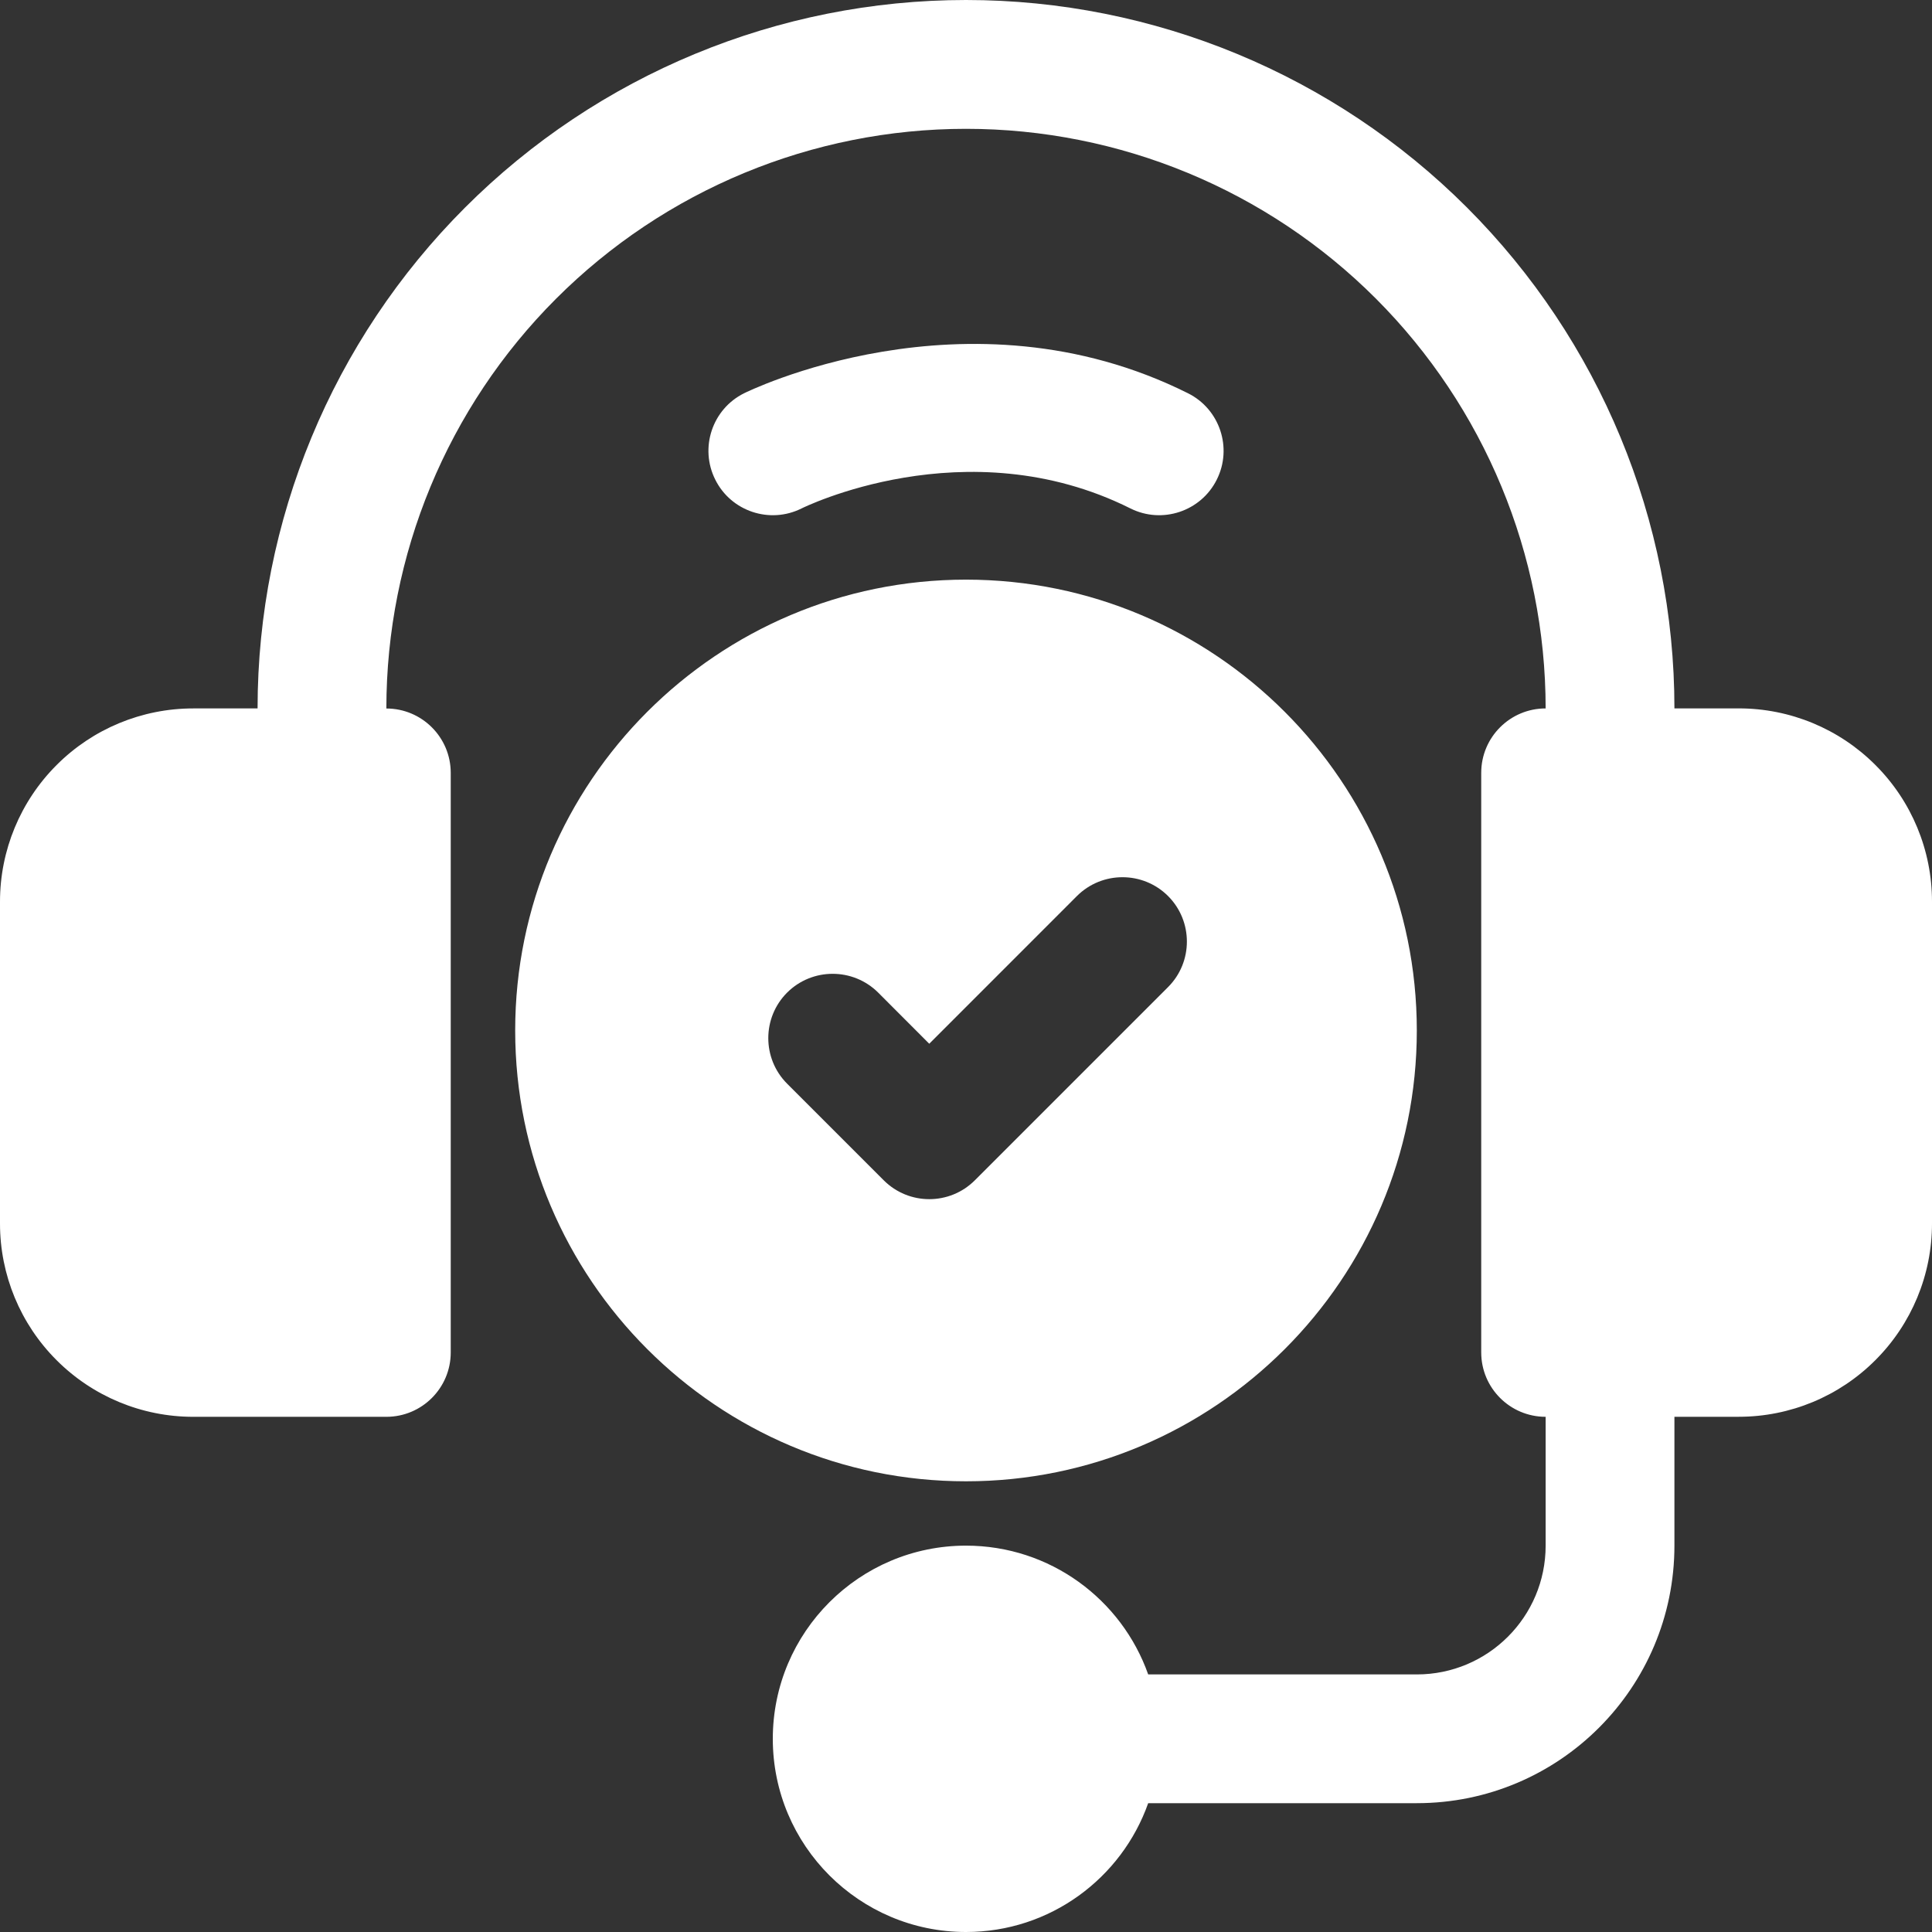<svg width="50" height="50" viewBox="0 0 50 50" fill="none" xmlns="http://www.w3.org/2000/svg">
<rect x="0" y="0" width="50" height="50" fill="#333333" stroke="none"/>
<path id="Vector" fill-rule="evenodd" clip-rule="evenodd" d="M6.666 18.334H5C3.673 18.334 2.401 18.861 1.465 19.799C0.527 20.736 0 22.008 0 23.334V31.667C0 32.994 0.527 34.266 1.465 35.202C2.402 36.14 3.673 36.667 5 36.667H9.999C10.919 36.667 11.665 35.921 11.665 35.001V20.002C11.665 19.082 10.919 18.336 9.999 18.336C9.999 14.357 11.579 10.542 14.393 7.729C17.207 4.916 21.021 3.334 25 3.334C28.979 3.334 32.794 4.913 35.607 7.727C38.419 10.542 40.001 14.357 40.001 18.334C39.081 18.334 38.334 19.08 38.334 20V35.001C38.334 35.921 39.081 36.667 40.001 36.667V40.001C40.001 41.842 38.509 43.334 36.667 43.334H29.715C29.029 41.392 27.176 40.001 25 40.001C22.24 40.001 20 42.24 20 45C20 47.761 22.24 50 25 50C27.176 50 29.029 48.608 29.715 46.666H36.667C40.349 46.666 43.334 43.681 43.334 39.999C43.334 38.227 43.334 36.666 43.334 36.666H45C46.327 36.666 47.599 36.139 48.535 35.2C49.473 34.263 50 32.992 50 31.666C50 29.186 50 25.812 50 23.332C50 22.006 49.473 20.733 48.535 19.798C47.598 18.859 46.327 18.333 45 18.333H43.334C43.334 13.47 41.402 8.808 37.964 5.369C34.525 1.931 29.862 0 25 0C20.138 0 15.475 1.932 12.036 5.371C8.598 8.809 6.666 13.473 6.666 18.334ZM25 15.001C18.562 15.001 13.333 20.23 13.333 26.668C13.333 33.105 18.562 38.336 25 38.336C31.438 38.336 36.667 33.107 36.667 26.669C36.667 20.231 31.438 15.001 25 15.001ZM20.371 28.046L22.871 30.546C23.522 31.197 24.578 31.197 25.229 30.546L30.229 25.546C30.879 24.897 30.879 23.839 30.229 23.189C29.578 22.54 28.522 22.54 27.871 23.189L24.049 27.012L22.728 25.689C22.077 25.04 21.021 25.04 20.37 25.689C19.721 26.339 19.721 27.396 20.371 28.046ZM20.745 13.158C20.745 13.158 25 11.031 29.255 13.158C30.076 13.569 31.08 13.235 31.49 12.413C31.902 11.592 31.568 10.588 30.746 10.178C25 7.304 19.256 10.178 19.256 10.178C18.432 10.588 18.099 11.591 18.511 12.413C18.92 13.235 19.924 13.569 20.745 13.158Z" fill="white"/>
</svg>
